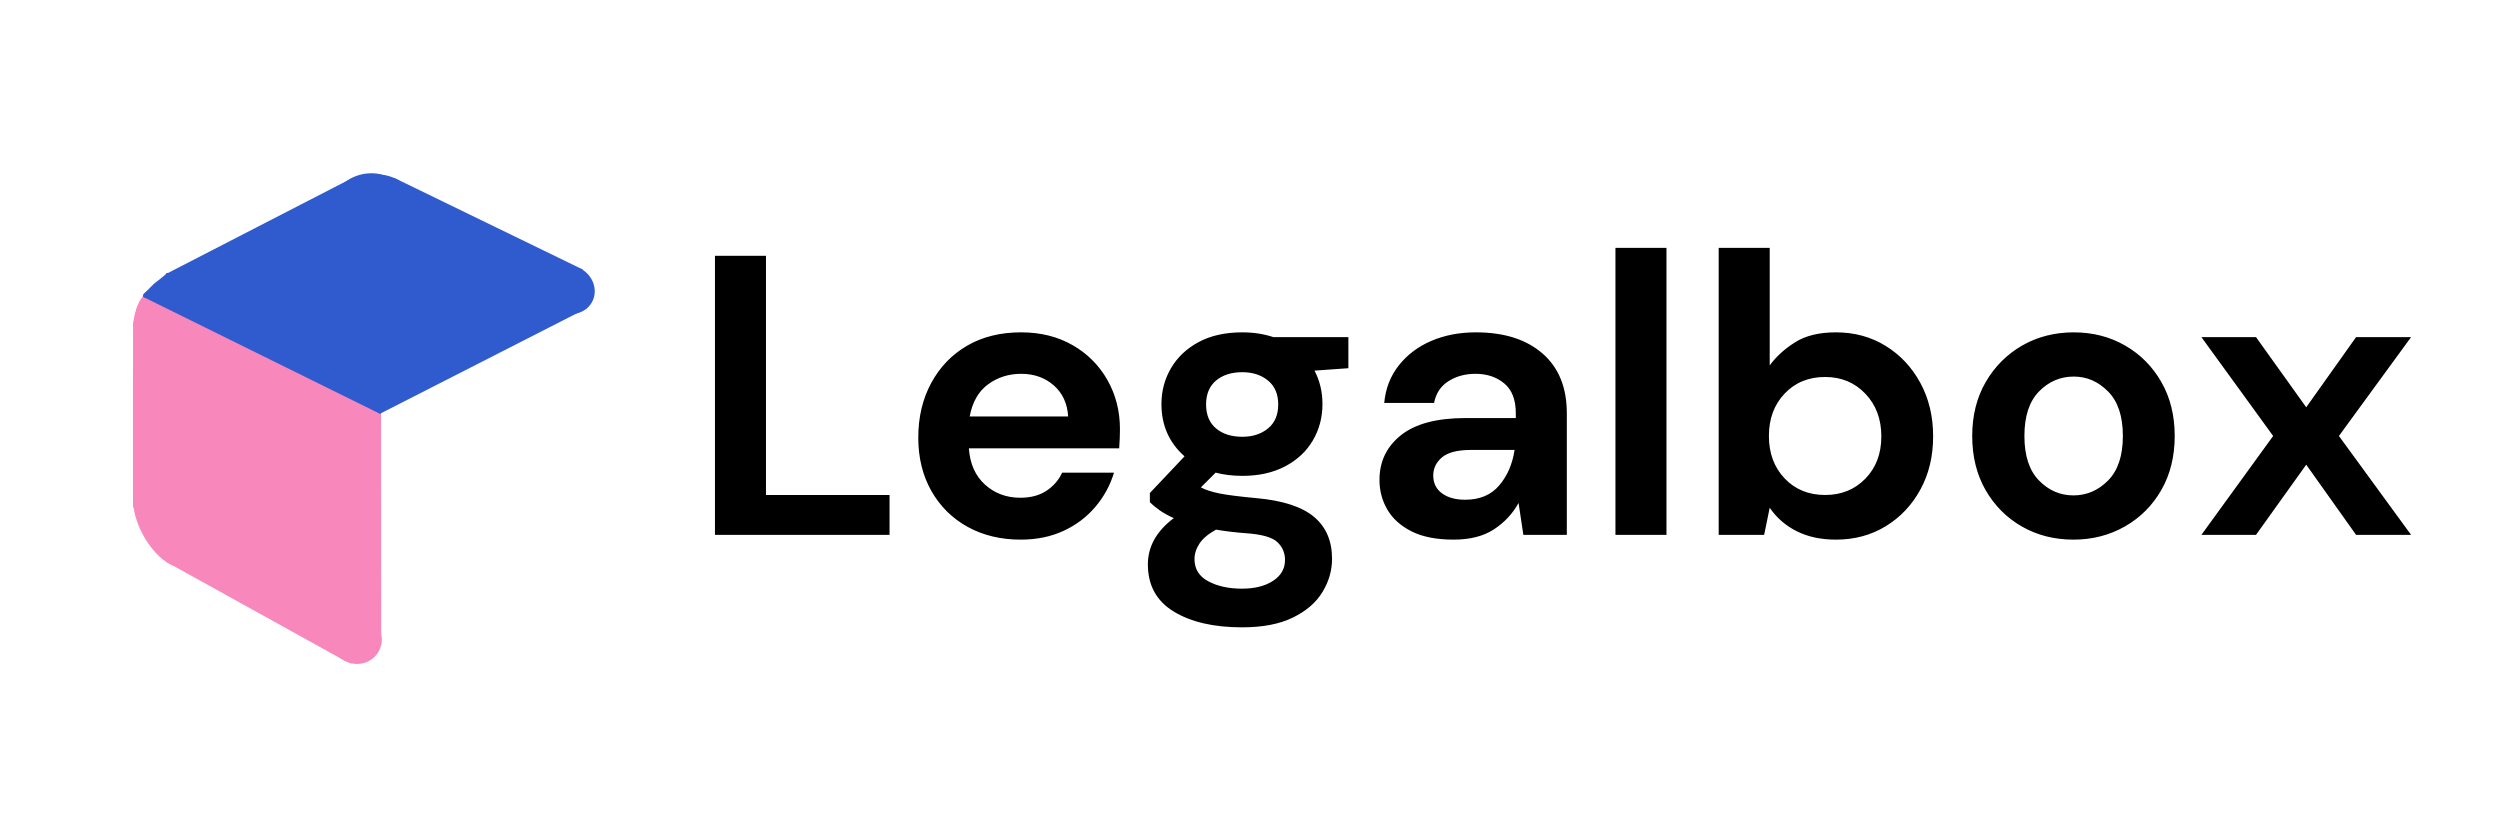 <svg version="1.1" viewBox="0.0 0.0 961.635 321.11" fill="none" stroke="none" stroke-linecap="square" stroke-miterlimit="10" xmlns:xlink="http://www.w3.org/1999/xlink" xmlns="http://www.w3.org/2000/svg"><clipPath id="p.0"><path d="m0 0l961.635 0l0 321.11l-961.635 0l0 -321.11z" clip-rule="nonzero"/></clipPath><g clip-path="url(#p.0)"><path fill="#000000" fill-opacity="0.0" d="m0 0l961.635 0l0 321.11l-961.635 0z" fill-rule="evenodd"/><path fill="#000000" fill-opacity="0.0" d="m255.591 24.118l686.299 0l0 252.819l-686.299 0z" fill-rule="evenodd"/><path fill="#000000" d="m275.012 205.728l0 -107.328l19.625 0l0 92l47.531 0l0 15.328l-67.156 0zm117.611 1.844q-11.5 0 -20.406 -4.906q-8.891 -4.906 -13.953 -13.797q-5.047 -8.906 -5.047 -20.547q0 -11.812 4.984 -21.016q4.984 -9.203 13.797 -14.328q8.812 -5.141 20.781 -5.141q11.188 0 19.766 4.906q8.594 4.906 13.422 13.422q4.828 8.5 4.828 18.938q0 1.672 -0.078 3.516q-0.078 1.844 -0.219 3.844l-57.812 0q0.609 8.891 6.203 13.953q5.609 5.047 13.578 5.047q5.984 0 10.047 -2.672q4.062 -2.688 6.047 -6.984l19.938 0q-2.141 7.203 -7.125 13.109q-4.984 5.906 -12.266 9.281q-7.281 3.375 -16.484 3.375zm0.156 -63.781q-7.219 0 -12.734 4.062q-5.516 4.062 -7.047 12.344l37.875 0q-0.469 -7.516 -5.531 -11.953q-5.062 -4.453 -12.562 -4.453zm85.097 39.25q-5.531 0 -10.281 -1.234l-5.672 5.672q2.609 1.391 7.047 2.312q4.453 0.906 14.422 1.828q15.172 1.391 22.078 7.219q6.906 5.812 6.906 16.094q0 6.75 -3.688 12.797q-3.688 6.062 -11.359 9.812q-7.656 3.766 -19.609 3.766q-16.25 0 -26.219 -6.062q-9.969 -6.062 -9.969 -18.172q0 -10.266 9.969 -17.781q-3.078 -1.375 -5.297 -2.906q-2.219 -1.547 -3.906 -3.234l0 -3.516l13.344 -14.109q-8.891 -7.828 -8.891 -20.094q0 -7.656 3.75 -13.938q3.75 -6.297 10.656 -9.969q6.906 -3.687 16.719 -3.687q6.438 0 11.953 1.844l28.828 0l0 11.953l-13.031 0.922q3.062 5.828 3.062 12.875q0 7.672 -3.688 13.969q-3.672 6.281 -10.656 9.969q-6.969 3.672 -16.469 3.672zm0 -15.031q5.969 0 9.875 -3.219q3.922 -3.219 3.922 -9.203q0 -5.984 -3.922 -9.203q-3.906 -3.219 -9.875 -3.219q-6.297 0 -10.125 3.219q-3.828 3.219 -3.828 9.203q0 5.984 3.828 9.203q3.828 3.219 10.125 3.219zm-18.406 47.078q0 5.672 5.281 8.5q5.297 2.844 12.969 2.844q7.359 0 11.953 -3.0q4.609 -2.984 4.609 -8.047q0 -4.141 -3.0 -6.906q-2.984 -2.75 -11.875 -3.359q-6.297 -0.469 -11.656 -1.391q-4.453 2.453 -6.375 5.359q-1.906 2.922 -1.906 6.0zm99.666 -7.516q-9.812 0 -16.109 -3.141q-6.281 -3.156 -9.344 -8.359q-3.062 -5.219 -3.062 -11.5q0 -10.578 8.266 -17.172q8.281 -6.594 24.844 -6.594l19.328 0l0 -1.844q0 -7.812 -4.453 -11.484q-4.438 -3.688 -11.031 -3.688q-5.984 0 -10.438 2.844q-4.438 2.828 -5.516 8.344l-19.172 0q0.766 -8.281 5.594 -14.406q4.844 -6.141 12.5 -9.438q7.672 -3.297 17.172 -3.297q16.266 0 25.609 8.125q9.359 8.125 9.359 23.0l0 46.766l-16.719 0l-1.844 -12.266q-3.359 6.125 -9.422 10.125q-6.062 3.984 -15.562 3.984zm4.438 -15.344q8.438 0 13.109 -5.516q4.688 -5.516 5.906 -13.641l-16.703 0q-7.828 0 -11.203 2.844q-3.375 2.828 -3.375 6.969q0 4.438 3.375 6.891q3.375 2.453 8.891 2.453zm57.814 13.5l0 -110.391l19.625 0l0 110.391l-19.625 0zm84.79 1.844q-8.594 0 -15.031 -3.219q-6.438 -3.219 -10.422 -9.047l-2.141 10.422l-17.484 0l0 -110.391l19.625 0l0 45.219q3.672 -5.047 9.734 -8.875q6.062 -3.844 15.719 -3.844q10.734 0 19.156 5.219q8.438 5.203 13.344 14.25q4.906 9.047 4.906 20.547q0 11.5 -4.906 20.469q-4.906 8.969 -13.344 14.109q-8.422 5.141 -19.156 5.141zm-4.141 -17.172q9.359 0 15.484 -6.281q6.141 -6.297 6.141 -16.266q0 -9.969 -6.141 -16.406q-6.125 -6.438 -15.484 -6.438q-9.5 0 -15.562 6.375q-6.062 6.359 -6.062 16.312q0 9.969 6.062 16.344q6.062 6.359 15.562 6.359zm95.517 17.172q-11.031 0 -19.859 -5.062q-8.812 -5.062 -13.953 -14.031q-5.125 -8.969 -5.125 -20.781q0 -11.797 5.203 -20.766q5.219 -8.969 14.031 -14.031q8.828 -5.062 19.859 -5.062q10.891 0 19.703 5.062q8.812 5.062 13.953 14.031q5.141 8.969 5.141 20.766q0 11.812 -5.141 20.781q-5.141 8.969 -14.031 14.031q-8.891 5.062 -19.781 5.062zm0 -17.016q7.672 0 13.344 -5.75q5.672 -5.75 5.672 -17.109q0 -11.344 -5.672 -17.094q-5.672 -5.75 -13.188 -5.75q-7.812 0 -13.422 5.75q-5.594 5.75 -5.594 17.094q0 11.359 5.594 17.109q5.609 5.75 13.266 5.75z" fill-rule="nonzero"/><path fill="#000000" d="m846.783 205.728l27.594 -38.031l-27.594 -38.016l21.0 0l19.312 26.984l19.172 -26.984l21.156 0l-27.75 38.016l27.75 38.031l-21.156 0l-19.172 -26.984l-19.312 26.984l-21.0 0z" fill-rule="nonzero"/><path fill="#000000" fill-opacity="0.0" d="m146.07 158.61c0 22.299 0.016 33.449 0.031 44.598c0.016 11.15 0.031 22.299 0.031 44.598" fill-rule="evenodd"/><path stroke="#f887bc" stroke-width="1.0" stroke-linejoin="round" stroke-linecap="butt" d="m146.07 158.61c0 22.299 0.016 33.449 0.031 44.598c0.016 11.15 0.031 22.299 0.031 44.598" fill-rule="evenodd"/><path fill="#000000" fill-opacity="0.0" d="m134.852 254.58l-72.063 -40.0" fill-rule="evenodd"/><path stroke="#f887bc" stroke-width="1.0" stroke-linejoin="round" stroke-linecap="butt" d="m134.852 254.58l-72.063 -40.0" fill-rule="evenodd"/><path fill="#000000" fill-opacity="0.0" d="m51.703 194.675l0 -69.417" fill-rule="evenodd"/><path stroke="#f887bc" stroke-width="1.0" stroke-linejoin="round" stroke-linecap="butt" d="m51.703 194.675l0 -69.417" fill-rule="evenodd"/><path fill="#000000" fill-opacity="0.0" d="m55.587 113.861l90.425 44.945" fill-rule="evenodd"/><path stroke="#f887bc" stroke-width="1.0" stroke-linejoin="round" stroke-linecap="butt" d="m55.587 113.861l90.425 44.945" fill-rule="evenodd"/><path fill="#000000" fill-opacity="0.0" d="m51.674 125.284c0.041 -0.37 0.107 -1.389 0.246 -2.218c0.14 -0.829 0.329 -1.814 0.592 -2.758c0.263 -0.944 0.665 -2.119 0.985 -2.907c0.32 -0.788 0.582 -1.248 0.935 -1.823c0.353 -0.575 0.986 -1.355 1.183 -1.626" fill-rule="evenodd"/><path stroke="#f887bc" stroke-width="1.0" stroke-linejoin="round" stroke-linecap="butt" d="m51.674 125.284c0.041 -0.37 0.107 -1.389 0.246 -2.218c0.14 -0.829 0.329 -1.814 0.592 -2.758c0.263 -0.944 0.665 -2.119 0.985 -2.907c0.32 -0.788 0.582 -1.248 0.935 -1.823c0.353 -0.575 0.986 -1.355 1.183 -1.626" fill-rule="evenodd"/><path fill="#f887bc" d="m132.734 253.684l0 0c-4.462 -2.496 -6.105 -8.038 -3.669 -12.378q0.136 -0.243 7.852 3.754q4.387 -7.233 4.636 -7.093l0 0c4.462 2.496 6.105 8.038 3.669 12.378l0 0c-2.435 4.34 -8.026 5.835 -12.488 3.339z" fill-rule="evenodd"/><path stroke="#f887bc" stroke-width="1.0" stroke-linejoin="round" stroke-linecap="butt" d="m132.734 253.684l0 0c-4.462 -2.496 -6.105 -8.038 -3.669 -12.378q0.136 -0.243 7.852 3.754q4.387 -7.233 4.636 -7.093l0 0c4.462 2.496 6.105 8.038 3.669 12.378l0 0c-2.435 4.34 -8.026 5.835 -12.488 3.339z" fill-rule="evenodd"/><path fill="#f887bc" d="m55.198 184.173l0 0c4.775 -2.54 12.58 2.798 17.433 11.921q0.272 0.511 -7.568 5.336q7.977 15.64 7.709 15.782l0 0c-4.775 2.54 -12.58 -2.798 -17.433 -11.921l0 0c-4.853 -9.124 -4.917 -18.578 -0.142 -21.118z" fill-rule="evenodd"/><path stroke="#f887bc" stroke-width="1.0" stroke-linejoin="round" stroke-linecap="butt" d="m55.198 184.173l0 0c4.775 -2.54 12.58 2.798 17.433 11.921q0.272 0.511 -7.568 5.336q7.977 15.64 7.709 15.782l0 0c-4.775 2.54 -12.58 -2.798 -17.433 -11.921l0 0c-4.853 -9.124 -4.917 -18.578 -0.142 -21.118z" fill-rule="evenodd"/><path fill="#f887bc" d="m120.18 159.394l25.669 0l0 83.087l-25.669 0z" fill-rule="evenodd"/><path stroke="#f887bc" stroke-width="1.0" stroke-linejoin="round" stroke-linecap="butt" d="m120.18 159.394l25.669 0l0 83.087l-25.669 0z" fill-rule="evenodd"/><path fill="#f887bc" d="m64.286 215.74l12.441 -22.488l68.409 37.89l-12.441 22.488z" fill-rule="evenodd"/><path stroke="#f887bc" stroke-width="1.0" stroke-linejoin="round" stroke-linecap="butt" d="m64.286 215.74l12.441 -22.488l68.409 37.89l-12.441 22.488z" fill-rule="evenodd"/><path fill="#f887bc" d="m51.974 142.055l11.969 -23.874l81.512 40.819l-11.968 23.874z" fill-rule="evenodd"/><path stroke="#f887bc" stroke-width="1.0" stroke-linejoin="round" stroke-linecap="butt" d="m51.974 142.055l11.969 -23.874l81.512 40.819l-11.968 23.874z" fill-rule="evenodd"/><path fill="#f887bc" d="m51.652 142.479l51.874 0l0 50.803l-51.874 0z" fill-rule="evenodd"/><path stroke="#f887bc" stroke-width="1.0" stroke-linejoin="round" stroke-linecap="butt" d="m51.652 142.479l51.874 0l0 50.803l-51.874 0z" fill-rule="evenodd"/><path fill="#f887bc" d="m62.798 158.803l51.874 0l0 50.803l-51.874 0z" fill-rule="evenodd"/><path stroke="#f887bc" stroke-width="1.0" stroke-linejoin="round" stroke-linecap="butt" d="m62.798 158.803l51.874 0l0 50.803l-51.874 0z" fill-rule="evenodd"/><path fill="#f887bc" d="m78.786 167.975l51.874 0l0 50.803l-51.874 0z" fill-rule="evenodd"/><path stroke="#f887bc" stroke-width="1.0" stroke-linejoin="round" stroke-linecap="butt" d="m78.786 167.975l51.874 0l0 50.803l-51.874 0z" fill-rule="evenodd"/><path fill="#f887bc" d="m63.283 117.85l-10.583 22.173l3.654 -25.48z" fill-rule="evenodd"/><path stroke="#f887bc" stroke-width="1.0" stroke-linejoin="round" stroke-linecap="butt" d="m63.283 117.85l-10.583 22.173l3.654 -25.48z" fill-rule="evenodd"/><path fill="#f887bc" d="m51.811 123.971l15.15 0l0 18.268l-15.15 0z" fill-rule="evenodd"/><path stroke="#f887bc" stroke-width="1.0" stroke-linejoin="round" stroke-linecap="butt" d="m51.811 123.971l15.15 0l0 18.268l-15.15 0z" fill-rule="evenodd"/><path fill="#f887bc" d="m52.316 122.144l4.441 0l0 3.654l-4.441 0z" fill-rule="evenodd"/><path stroke="#f887bc" stroke-width="1.0" stroke-linejoin="round" stroke-linecap="butt" d="m52.316 122.144l4.441 0l0 3.654l-4.441 0z" fill-rule="evenodd"/><path fill="#f887bc" d="m55.717 113.907l2.268 1.228l-2.583 4.661l-2.268 -1.228z" fill-rule="evenodd"/><path stroke="#f887bc" stroke-width="1.0" stroke-linejoin="round" stroke-linecap="butt" d="m55.717 113.907l2.268 1.228l-2.583 4.661l-2.268 -1.228z" fill-rule="evenodd"/><path fill="#f887bc" d="m52.957 118.947l4.441 0l0 3.654l-4.441 0z" fill-rule="evenodd"/><path stroke="#f887bc" stroke-width="1.0" stroke-linejoin="round" stroke-linecap="butt" d="m52.957 118.947l4.441 0l0 3.654l-4.441 0z" fill-rule="evenodd"/><path fill="#305bce" d="m146.139 113.848l0 44.756l-90.646 -44.756z" fill-rule="evenodd"/><path stroke="#305bce" stroke-width="1.0" stroke-linejoin="round" stroke-linecap="butt" d="m146.139 113.848l0 44.756l-90.646 -44.756z" fill-rule="evenodd"/><path fill="#305bce" d="m146.139 118.194l0 40.409l79.213 -40.409z" fill-rule="evenodd"/><path stroke="#305bce" stroke-width="1.0" stroke-linejoin="round" stroke-linecap="butt" d="m146.139 118.194l0 40.409l79.213 -40.409z" fill-rule="evenodd"/><path fill="#305bce" d="m135.646 105.541l0 -36.567l-70.992 36.567z" fill-rule="evenodd"/><path stroke="#305bce" stroke-width="1.0" stroke-linejoin="round" stroke-linecap="butt" d="m135.646 105.541l0 -36.567l-70.992 36.567z" fill-rule="evenodd"/><path fill="#305bce" d="m151.634 103.998l0 -35.024l72.063 35.024z" fill-rule="evenodd"/><path stroke="#305bce" stroke-width="1.0" stroke-linejoin="round" stroke-linecap="butt" d="m151.634 103.998l0 -35.024l72.063 35.024z" fill-rule="evenodd"/><path fill="#305bce" d="m214.766 118.99l0 0c-4.54 -2.548 -6.317 -8.006 -3.969 -12.189q0.131 -0.234 7.975 3.86q4.243 -6.964 4.497 -6.821l0 0c4.54 2.548 6.317 8.006 3.969 12.189l0 0c-2.348 4.183 -7.932 5.509 -12.472 2.961z" fill-rule="evenodd"/><path stroke="#305bce" stroke-width="1.0" stroke-linejoin="round" stroke-linecap="butt" d="m214.766 118.99l0 0c-4.54 -2.548 -6.317 -8.006 -3.969 -12.189q0.131 -0.234 7.975 3.86q4.243 -6.964 4.497 -6.821l0 0c4.54 2.548 6.317 8.006 3.969 12.189l0 0c-2.348 4.183 -7.932 5.509 -12.472 2.961z" fill-rule="evenodd"/><path fill="#ff00ff" d="m151.741 71.18l0 0c5.497 4.297 6.886 11.693 3.102 16.52q-0.212 0.27 -9.761 -6.758q-6.734 7.959 -7.042 7.719l0 0c-5.497 -4.297 -6.886 -11.693 -3.102 -16.52l0 0c3.783 -4.827 11.306 -5.257 16.803 -0.961z" fill-rule="evenodd"/><path stroke="#305bce" stroke-width="1.0" stroke-linejoin="round" stroke-linecap="butt" d="m151.741 71.18l0 0c5.497 4.297 6.886 11.693 3.102 16.52q-0.212 0.27 -9.761 -6.758q-6.734 7.959 -7.042 7.719l0 0c-5.497 -4.297 -6.886 -11.693 -3.102 -16.52l0 0c3.783 -4.827 11.306 -5.257 16.803 -0.961z" fill-rule="evenodd"/><path fill="#305bce" d="m65.005 105.81c-1.437 1.322 -8.129 6.989 -8.622 7.934c-0.492 0.945 4.723 -1.888 5.667 -2.266" fill-rule="evenodd"/><path stroke="#305bce" stroke-width="1.0" stroke-linejoin="round" stroke-linecap="butt" d="m65.005 105.81c-1.437 1.322 -8.129 6.989 -8.622 7.934c-0.492 0.945 4.723 -1.888 5.667 -2.266" fill-rule="evenodd"/><path fill="#305bce" d="m64.416 105.614c-0.509 0.419 -2.243 1.855 -3.056 2.512c-0.813 0.657 -1.15 0.822 -1.823 1.43c-0.673 0.608 -1.592 1.592 -2.216 2.216c-0.624 0.624 -1.272 1.274 -1.527 1.529" fill-rule="evenodd"/><path stroke="#305bce" stroke-width="1.0" stroke-linejoin="round" stroke-linecap="butt" d="m64.416 105.614c-0.509 0.419 -2.243 1.855 -3.056 2.512c-0.813 0.657 -1.15 0.822 -1.823 1.43c-0.673 0.608 -1.592 1.592 -2.216 2.216c-0.624 0.624 -1.272 1.274 -1.527 1.529" fill-rule="evenodd"/><path fill="#305bce" d="m58.947 114.531c-0.55 -0.115 -2.93 -0.344 -3.3 -0.689c-0.37 -0.345 0.902 -1.15 1.082 -1.38" fill-rule="evenodd"/><path stroke="#305bce" stroke-width="1.0" stroke-linejoin="round" stroke-linecap="butt" d="m58.947 114.531c-0.55 -0.115 -2.93 -0.344 -3.3 -0.689c-0.37 -0.345 0.902 -1.15 1.082 -1.38" fill-rule="evenodd"/><path fill="#000000" fill-opacity="0.0" d="m64.217 106.402c0.017 -0.123 0.083 -0.616 0.099 -0.739" fill-rule="evenodd"/><path stroke="#305bce" stroke-width="1.0" stroke-linejoin="round" stroke-linecap="butt" d="m64.217 106.402c0.017 -0.123 0.083 -0.616 0.099 -0.739" fill-rule="evenodd"/><path fill="#cfe2f3" d="m64.317 105.664c0 0 4.237 0.197 4.237 0.197c0 0 -4.237 -0.197 -4.237 -0.197z" fill-rule="evenodd"/><path stroke="#305bce" stroke-width="1.0" stroke-linejoin="round" stroke-linecap="butt" d="m64.317 105.664c0 0 4.237 0.197 4.237 0.197c0 0 -4.237 -0.197 -4.237 -0.197z" fill-rule="evenodd"/><path fill="#305bce" d="m57.533 114.3l0 0c-0.345 -0.299 -0.382 -0.82 -0.083 -1.165l6.729 -7.759c0.144 -0.166 0.347 -0.267 0.566 -0.283c0.219 -0.016 0.435 0.056 0.6 0.2l2.499 2.163c0.345 0.299 0.382 0.82 0.083 1.165l-6.729 7.759c-0.299 0.345 -0.821 0.382 -1.166 0.084z" fill-rule="evenodd"/><path fill="#305bce" d="m58.732 111.371l0 0c-0.133 -0.119 -0.145 -0.323 -0.027 -0.457l1.334 -1.501c0.057 -0.064 0.137 -0.103 0.223 -0.108c0.086 -0.005 0.17 0.024 0.234 0.081l0.966 0.861c0.133 0.119 0.145 0.323 0.027 0.457l-1.334 1.501c-0.119 0.134 -0.323 0.145 -0.456 0.027z" fill-rule="evenodd"/><path stroke="#305bce" stroke-width="1.0" stroke-linejoin="round" stroke-linecap="butt" d="m58.732 111.371l0 0c-0.133 -0.119 -0.145 -0.323 -0.027 -0.457l1.334 -1.501c0.057 -0.064 0.137 -0.103 0.223 -0.108c0.086 -0.005 0.17 0.024 0.234 0.081l0.966 0.861c0.133 0.119 0.145 0.323 0.027 0.457l-1.334 1.501c-0.119 0.134 -0.323 0.145 -0.456 0.027z" fill-rule="evenodd"/><path fill="#305bce" d="m65.34 113.772l0 0c-0.733 0 -1.328 -0.595 -1.328 -1.328l0 -5.312l0 0c0 -0.352 0.14 -0.69 0.389 -0.939c0.249 -0.249 0.587 -0.389 0.939 -0.389l27.171 0c0.733 0 1.328 0.595 1.328 1.328l0 5.312c0 0.733 -0.595 1.328 -1.328 1.328z" fill-rule="evenodd"/><path stroke="#305bce" stroke-width="1.0" stroke-linejoin="round" stroke-linecap="butt" d="m65.34 113.772l0 0c-0.733 0 -1.328 -0.595 -1.328 -1.328l0 -5.312l0 0c0 -0.352 0.14 -0.69 0.389 -0.939c0.249 -0.249 0.587 -0.389 0.939 -0.389l27.171 0c0.733 0 1.328 0.595 1.328 1.328l0 5.312c0 0.733 -0.595 1.328 -1.328 1.328z" fill-rule="evenodd"/><path fill="#305bce" d="m58.105 114.511l0 0c-0.22 0 -0.399 -0.179 -0.399 -0.399l0 -1.596l0 0c0 -0.106 0.042 -0.207 0.117 -0.282c0.075 -0.075 0.176 -0.117 0.282 -0.117l43.234 0c0.22 0 0.399 0.179 0.399 0.399l0 1.596c0 0.22 -0.179 0.399 -0.399 0.399z" fill-rule="evenodd"/><path stroke="#305bce" stroke-width="1.0" stroke-linejoin="round" stroke-linecap="butt" d="m58.105 114.511l0 0c-0.22 0 -0.399 -0.179 -0.399 -0.399l0 -1.596l0 0c0 -0.106 0.042 -0.207 0.117 -0.282c0.075 -0.075 0.176 -0.117 0.282 -0.117l43.234 0c0.22 0 0.399 0.179 0.399 0.399l0 1.596c0 0.22 -0.179 0.399 -0.399 0.399z" fill-rule="evenodd"/><path fill="#305bce" d="m90.568 113.772l0 0c-0.733 0 -1.328 -0.595 -1.328 -1.328l0 -5.312l0 0c0 -0.352 0.14 -0.69 0.389 -0.939c0.249 -0.249 0.587 -0.389 0.939 -0.389l49.564 0c0.733 0 1.328 0.595 1.328 1.328l0 5.312c0 0.733 -0.595 1.328 -1.328 1.328z" fill-rule="evenodd"/><path stroke="#305bce" stroke-width="1.0" stroke-linejoin="round" stroke-linecap="butt" d="m90.568 113.772l0 0c-0.733 0 -1.328 -0.595 -1.328 -1.328l0 -5.312l0 0c0 -0.352 0.14 -0.69 0.389 -0.939c0.249 -0.249 0.587 -0.389 0.939 -0.389l49.564 0c0.733 0 1.328 0.595 1.328 1.328l0 5.312c0 0.733 -0.595 1.328 -1.328 1.328z" fill-rule="evenodd"/><path fill="#305bce" d="m154.319 70.685l0 0c5.497 4.297 6.886 11.693 3.102 16.52q-0.212 0.27 -9.761 -6.758q-6.734 7.959 -7.042 7.719l0 0c-5.497 -4.297 -6.886 -11.693 -3.102 -16.52l0 0c3.783 -4.827 11.306 -5.257 16.803 -0.961z" fill-rule="evenodd"/><path stroke="#305bce" stroke-width="1.0" stroke-linejoin="round" stroke-linecap="butt" d="m154.319 70.685l0 0c5.497 4.297 6.886 11.693 3.102 16.52q-0.212 0.27 -9.761 -6.758q-6.734 7.959 -7.042 7.719l0 0c-5.497 -4.297 -6.886 -11.693 -3.102 -16.52l0 0c3.783 -4.827 11.306 -5.257 16.803 -0.961z" fill-rule="evenodd"/><path fill="#305bce" d="m141.036 67.247l0 0c7.436 -0.835 14.015 3.431 14.693 9.528q0.038 0.341 -12.556 2.101q0.736 10.403 0.32 10.45l0 0c-7.436 0.835 -14.015 -3.431 -14.693 -9.528l0 0c-0.678 -6.097 4.8 -11.716 12.236 -12.551z" fill-rule="evenodd"/><path stroke="#305bce" stroke-width="1.0" stroke-linejoin="round" stroke-linecap="butt" d="m141.036 67.247l0 0c7.436 -0.835 14.015 3.431 14.693 9.528q0.038 0.341 -12.556 2.101q0.736 10.403 0.32 10.45l0 0c-7.436 0.835 -14.015 -3.431 -14.693 -9.528l0 0c-0.678 -6.097 4.8 -11.716 12.236 -12.551z" fill-rule="evenodd"/><path fill="#305bce" d="m153.86 106.861l0 0c0 -1.25 1.013 -2.263 2.263 -2.263l63.097 0c0.6 0 1.176 0.238 1.6 0.663c0.424 0.424 0.663 1 0.663 1.6l0 9.05c0 1.25 -1.013 2.263 -2.263 2.263l-63.097 0l0 0c-1.25 0 -2.263 -1.013 -2.263 -2.263z" fill-rule="evenodd"/><path stroke="#305bce" stroke-width="1.0" stroke-linejoin="round" stroke-linecap="butt" d="m153.86 106.861l0 0c0 -1.25 1.013 -2.263 2.263 -2.263l63.097 0c0.6 0 1.176 0.238 1.6 0.663c0.424 0.424 0.663 1 0.663 1.6l0 9.05c0 1.25 -1.013 2.263 -2.263 2.263l-63.097 0l0 0c-1.25 0 -2.263 -1.013 -2.263 -2.263z" fill-rule="evenodd"/><path fill="#305bce" d="m131.887 106.882l0 0c0 -1.25 1.013 -2.263 2.263 -2.263l63.097 0c0.6 0 1.176 0.238 1.6 0.663c0.424 0.424 0.663 1 0.663 1.6l0 9.05c0 1.25 -1.013 2.263 -2.263 2.263l-63.097 0l0 0c-1.25 0 -2.263 -1.013 -2.263 -2.263z" fill-rule="evenodd"/><path stroke="#305bce" stroke-width="1.0" stroke-linejoin="round" stroke-linecap="butt" d="m131.887 106.882l0 0c0 -1.25 1.013 -2.263 2.263 -2.263l63.097 0c0.6 0 1.176 0.238 1.6 0.663c0.424 0.424 0.663 1 0.663 1.6l0 9.05c0 1.25 -1.013 2.263 -2.263 2.263l-63.097 0l0 0c-1.25 0 -2.263 -1.013 -2.263 -2.263z" fill-rule="evenodd"/><path fill="#305bce" d="m90.799 100.34l72.063 0l0 8.126l-72.063 0z" fill-rule="evenodd"/><path stroke="#305bce" stroke-width="1.0" stroke-linejoin="round" stroke-linecap="butt" d="m90.799 100.34l72.063 0l0 8.126l-72.063 0z" fill-rule="evenodd"/><path fill="#305bce" d="m132.224 82.473l0 0c0 -2.705 2.193 -4.898 4.898 -4.898l19.59 0l0 0c1.299 0 2.545 0.516 3.463 1.435c0.919 0.919 1.435 2.164 1.435 3.463l0 21.764c0 2.705 -2.193 4.898 -4.898 4.898l-19.59 0c-2.705 0 -4.898 -2.193 -4.898 -4.898z" fill-rule="evenodd"/><path stroke="#305bce" stroke-width="1.0" stroke-linejoin="round" stroke-linecap="butt" d="m132.224 82.473l0 0c0 -2.705 2.193 -4.898 4.898 -4.898l19.59 0l0 0c1.299 0 2.545 0.516 3.463 1.435c0.919 0.919 1.435 2.164 1.435 3.463l0 21.764c0 2.705 -2.193 4.898 -4.898 4.898l-19.59 0c-2.705 0 -4.898 -2.193 -4.898 -4.898z" fill-rule="evenodd"/><path fill="#305bce" d="m208.567 105.376l0 0c0 -0.876 0.71 -1.585 1.585 -1.585l11.979 0c0.42 0 0.824 0.167 1.121 0.464c0.297 0.297 0.464 0.701 0.464 1.121l0 6.341c0 0.876 -0.71 1.585 -1.585 1.585l-11.979 0c-0.876 0 -1.585 -0.71 -1.585 -1.585z" fill-rule="evenodd"/><path stroke="#305bce" stroke-width="1.0" stroke-linejoin="round" stroke-linecap="butt" d="m208.567 105.376l0 0c0 -0.876 0.71 -1.585 1.585 -1.585l11.979 0c0.42 0 0.824 0.167 1.121 0.464c0.297 0.297 0.464 0.701 0.464 1.121l0 6.341c0 0.876 -0.71 1.585 -1.585 1.585l-11.979 0c-0.876 0 -1.585 -0.71 -1.585 -1.585z" fill-rule="evenodd"/></g></svg>